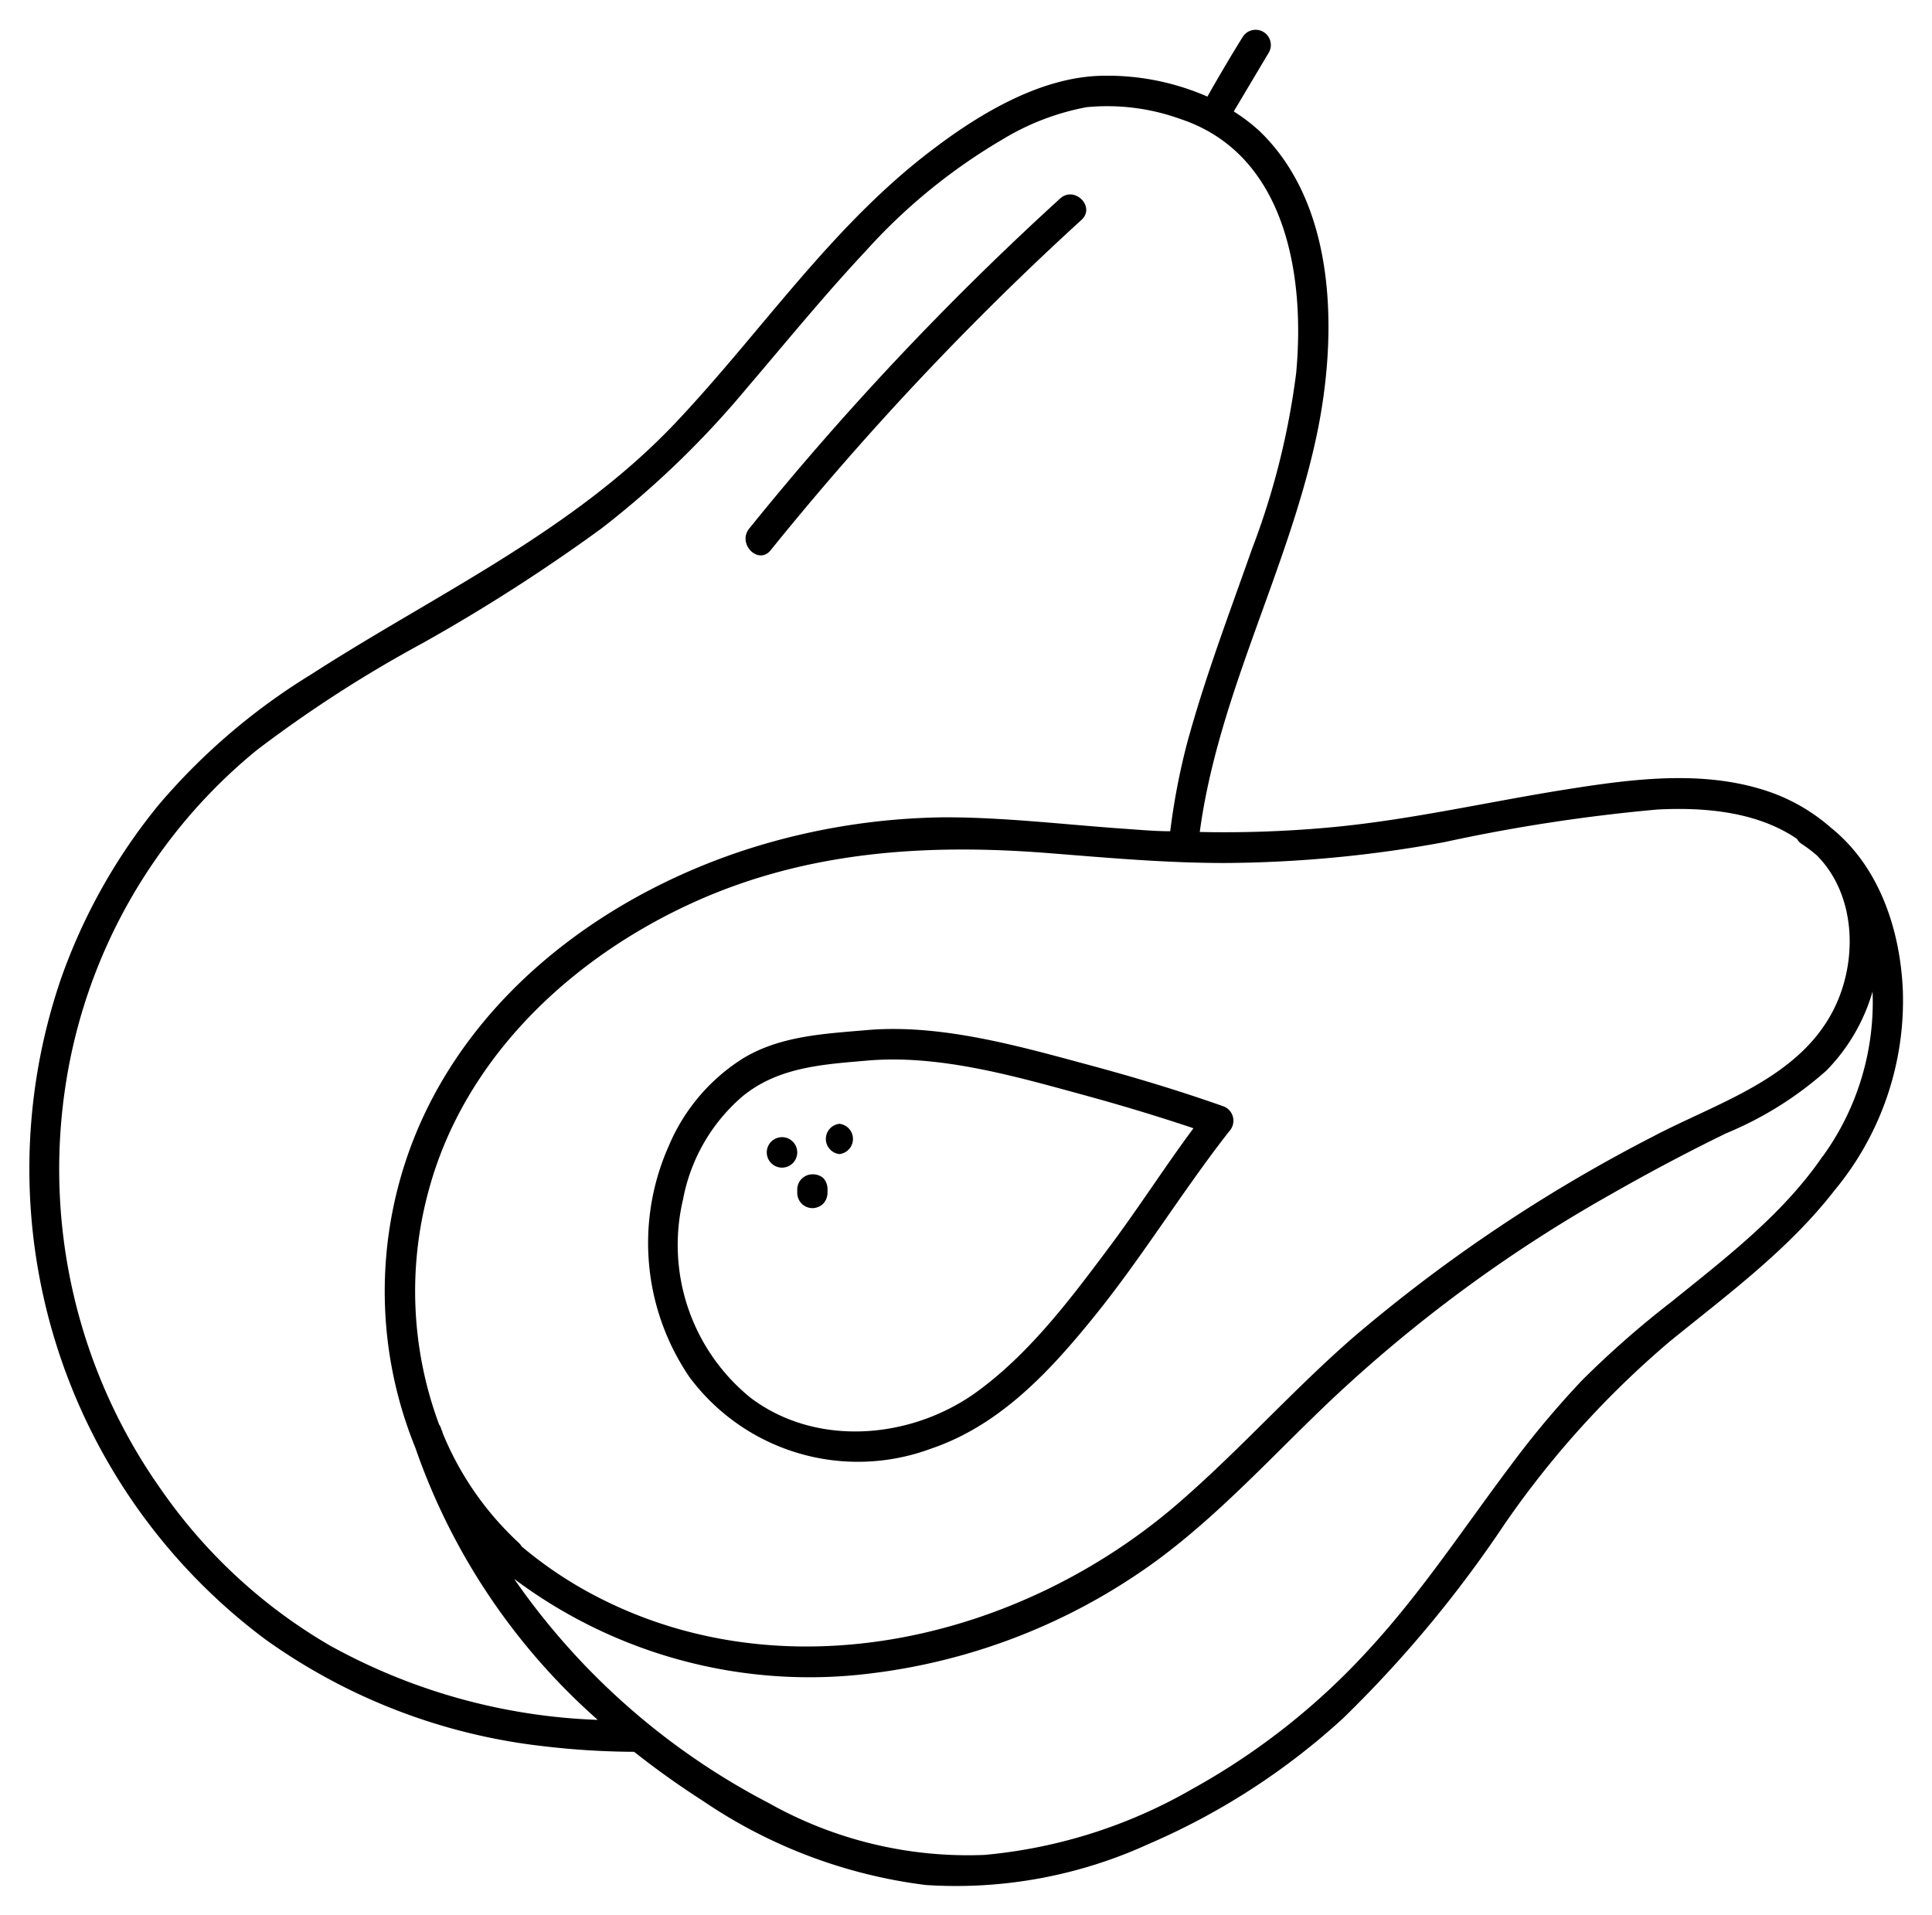 <svg data-name="Слой 1" viewBox="0 0 104.01 103.08" xmlns="http://www.w3.org/2000/svg"><path d="M102.44 53.32c-.14-3.27-1.27-6.67-3.86-8.75a10 10 0 00-3.72-2.07c-3.52-1.08-7.36-.51-10.92.06-4.18.68-8.3 1.63-12.52 2a62.35 62.35 0 01-6.83.23c1-7.43 4.78-14.14 6.31-21.43 1.1-5.29 1.1-12.27-3.09-16.3A9.66 9.66 0 0066.42 6l1.91-3.21a.82.82 0 00-1.41-.83C66.27 3 65.62 4.11 65 5.2a13.4 13.4 0 00-5.7-1.12c-3.25.07-6.49 2-9 3.9-5.5 4.12-9.3 9.89-13.96 14.81-5.56 5.86-12.91 9.21-19.61 13.53a34.22 34.22 0 00-8.18 7 31.07 31.07 0 00-5.26 9.35 31.61 31.61 0 0011 35.59A31.8 31.8 0 0029.19 94a43.28 43.28 0 004.95.31q1.78 1.41 3.7 2.64a27.34 27.34 0 0012 4.53 24.9 24.9 0 0012-2.21 37.33 37.33 0 0010.47-6.77A64.65 64.65 0 0081 82.05a50.36 50.36 0 018.89-9.83c3.1-2.52 6.38-4.93 8.86-8.12a16 16 0 003.69-10.78zm-36.52-6.86a66.93 66.93 0 0011.82-1.12 93.1 93.1 0 0111.5-1.76c2.54-.13 5.36.12 7.5 1.58a.77.77 0 00.28.29 7.81 7.81 0 01.79.6l.18.19c2 2.21 2 5.77.62 8.31-1.94 3.58-6.24 4.85-9.63 6.64A83.88 83.88 0 0072.85 72c-3.19 2.78-6 5.94-9.19 8.73C55 88.37 41.85 91.45 31.4 85.56a21.87 21.87 0 01-3.32-2.31.83.83 0 00-.17-.21 16.58 16.58 0 01-4.09-5.92c0-.07-.05-.13-.07-.2a.7.7 0 00-.11-.23 20.58 20.58 0 01-.56-12.61c1.93-7.15 7.7-12.54 14.3-15.52 6.09-2.75 12.54-3.15 19.1-2.63 3.15.25 6.28.53 9.44.53zm-48 42.22a28.49 28.49 0 01-9.22-8.45A29.86 29.86 0 013.55 58.3a28.9 28.9 0 0110.29-17.93 68.86 68.86 0 018.9-5.74 96.18 96.18 0 009.64-6.18 49.87 49.87 0 007.82-7.55c2.12-2.48 4.17-5 6.42-7.4a31 31 0 017.36-6 13.47 13.47 0 014.52-1.73 11.57 11.57 0 015 .62c5.73 1.87 6.77 8.43 6.28 13.69a40.92 40.92 0 01-2.38 9.48C66.19 33 64.87 36.47 63.91 40a36.33 36.33 0 00-.91 4.75c-.9 0-1.8-.09-2.71-.15-3.16-.23-6.29-.6-9.4-.6a36.12 36.12 0 00-10.28 1.6c-7.26 2.25-14.06 7-17.53 13.91a22.34 22.34 0 00-.72 18.43 34.65 34.65 0 009.82 14.65 32.08 32.08 0 01-14.25-3.91zm80.2-26.43c-2.12 3.11-5.2 5.46-8.12 7.82a51.05 51.05 0 00-4.83 4.24 49.78 49.78 0 00-3.8 4.53c-2.51 3.33-4.8 6.83-7.63 9.91a37.23 37.23 0 01-9.5 7.53A27.31 27.31 0 0153 99.86a21.85 21.85 0 01-11.61-2.79A38 38 0 0127.68 85a26.5 26.5 0 0019.19 5.09A32.78 32.78 0 0062.29 84c3.43-2.53 6.29-5.71 9.37-8.63a77.28 77.28 0 0115.18-11.14c2-1.14 4-2.2 6.09-3.22a19 19 0 005.4-3.38 10.07 10.07 0 002.48-4.25 14.16 14.16 0 01-2.68 8.87z"/><path d="M46.73 55.45c-2.29.2-4.68.3-6.7 1.51A10.27 10.27 0 0036 61.7a12.82 12.82 0 001.12 12.44 11.3 11.3 0 0013 3.85c3.72-1.26 6.42-4.18 8.83-7.17 2.57-3.18 4.7-6.69 7.22-9.91a.83.83 0 00-.36-1.37c-2.41-.85-4.88-1.59-7.35-2.25-3.73-1.01-7.84-2.16-11.73-1.84zm17.52 5.29c-1.58 2.13-3 4.36-4.6 6.49-2.07 2.77-4.33 5.77-7.23 7.82-3.51 2.44-8.5 2.84-12 .21a10.59 10.59 0 01-3.65-10.68A9.65 9.65 0 0140 59c1.95-1.58 4.37-1.7 6.77-1.91 3.83-.31 7.84.84 11.5 1.84 1.98.54 3.99 1.14 5.98 1.81z"/><path d="M45.19 60.5a.82.82 0 000 1.63.82.82 0 000-1.63zm-3.09.72a.82.82 0 000 1.64.82.82 0 000-1.64zm1.64 2a.82.82 0 00-.82.82v.18a.84.84 0 00.24.58.83.83 0 00.58.24.84.84 0 00.58-.24.88.88 0 00.23-.58V64a.88.88 0 00-.23-.58.86.86 0 00-.58-.2zm-2.25-33.6a160.72 160.72 0 0116.73-17.78c.78-.71-.38-1.86-1.15-1.15a159.78 159.78 0 00-16.74 17.77c-.65.82.5 1.98 1.16 1.16z"/></svg>